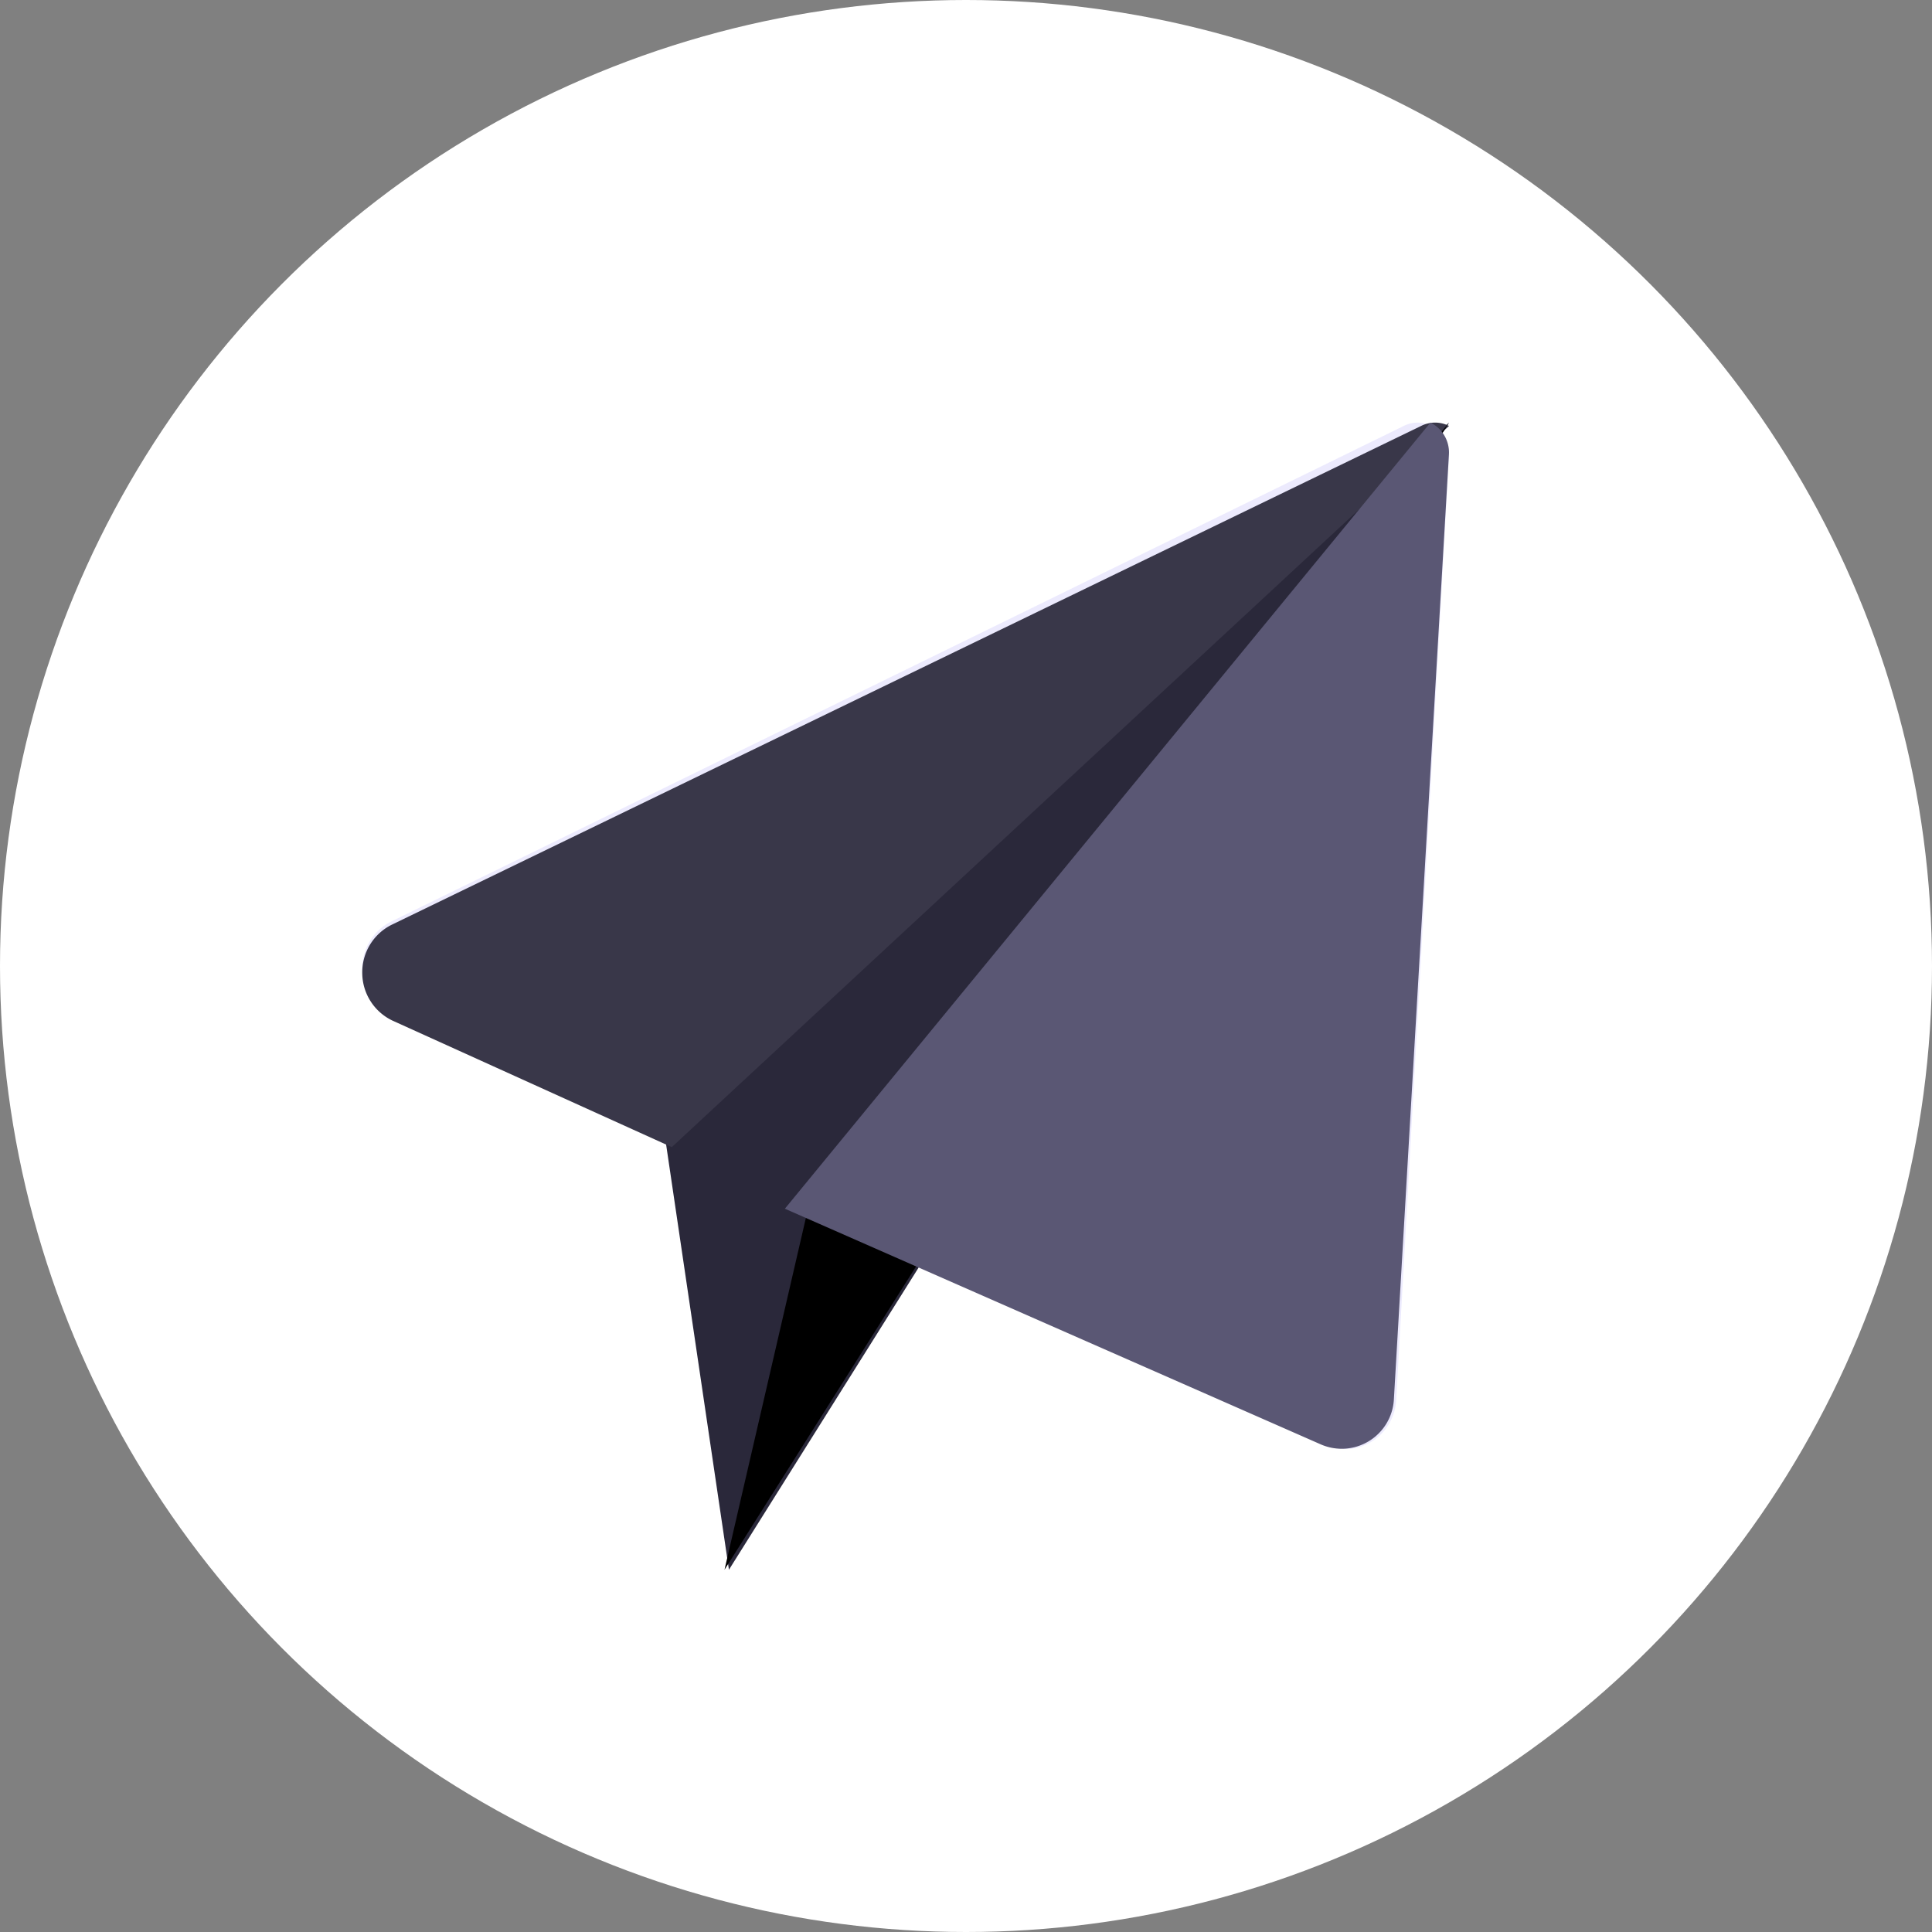 <svg xmlns="http://www.w3.org/2000/svg" width="24" height="24" viewBox="0 0 24 24">
    <rect x="0" y="0" width="24" height="24" fill="#808080" stroke="none"/>
    <g fill="none" fill-rule="nonzero">
        <circle cx="12" cy="12" r="12" fill="#FFF"/>
        <path fill="#E8E5FC" d="M17.829 5.321a.374.374 0 0 0-.384-.033L4.855 11.45a.652.652 0 0 0-.355.601.65.65 0 0 0 .37.578l11.606 5.314c.387.186.843-.106.868-.55L18 5.684a.418.418 0 0 0-.17-.364z" opacity=".823"/>
        <path fill="#2A283A" d="M8.25 14.05l.805 5.45L18 5.25z"/>
        <path fill="#393749" d="M17.66 5.288L4.861 11.49a.66.66 0 0 0-.361.598.659.659 0 0 0 .375.59l3.47 1.572L18 5.291a.383.383 0 0 0-.34-.003z"/>
        <path fill="#000" d="M10.07 14.874L9 19.5l9-14.25z"/>
        <path fill="#5A5774" d="M17.821 5.28a.4.4 0 0 0-.052-.03L9.75 15.015l6.658 2.928a.649.649 0 0 0 .907-.553l.684-11.745a.413.413 0 0 0-.178-.365z"/>
    </g>
</svg>
